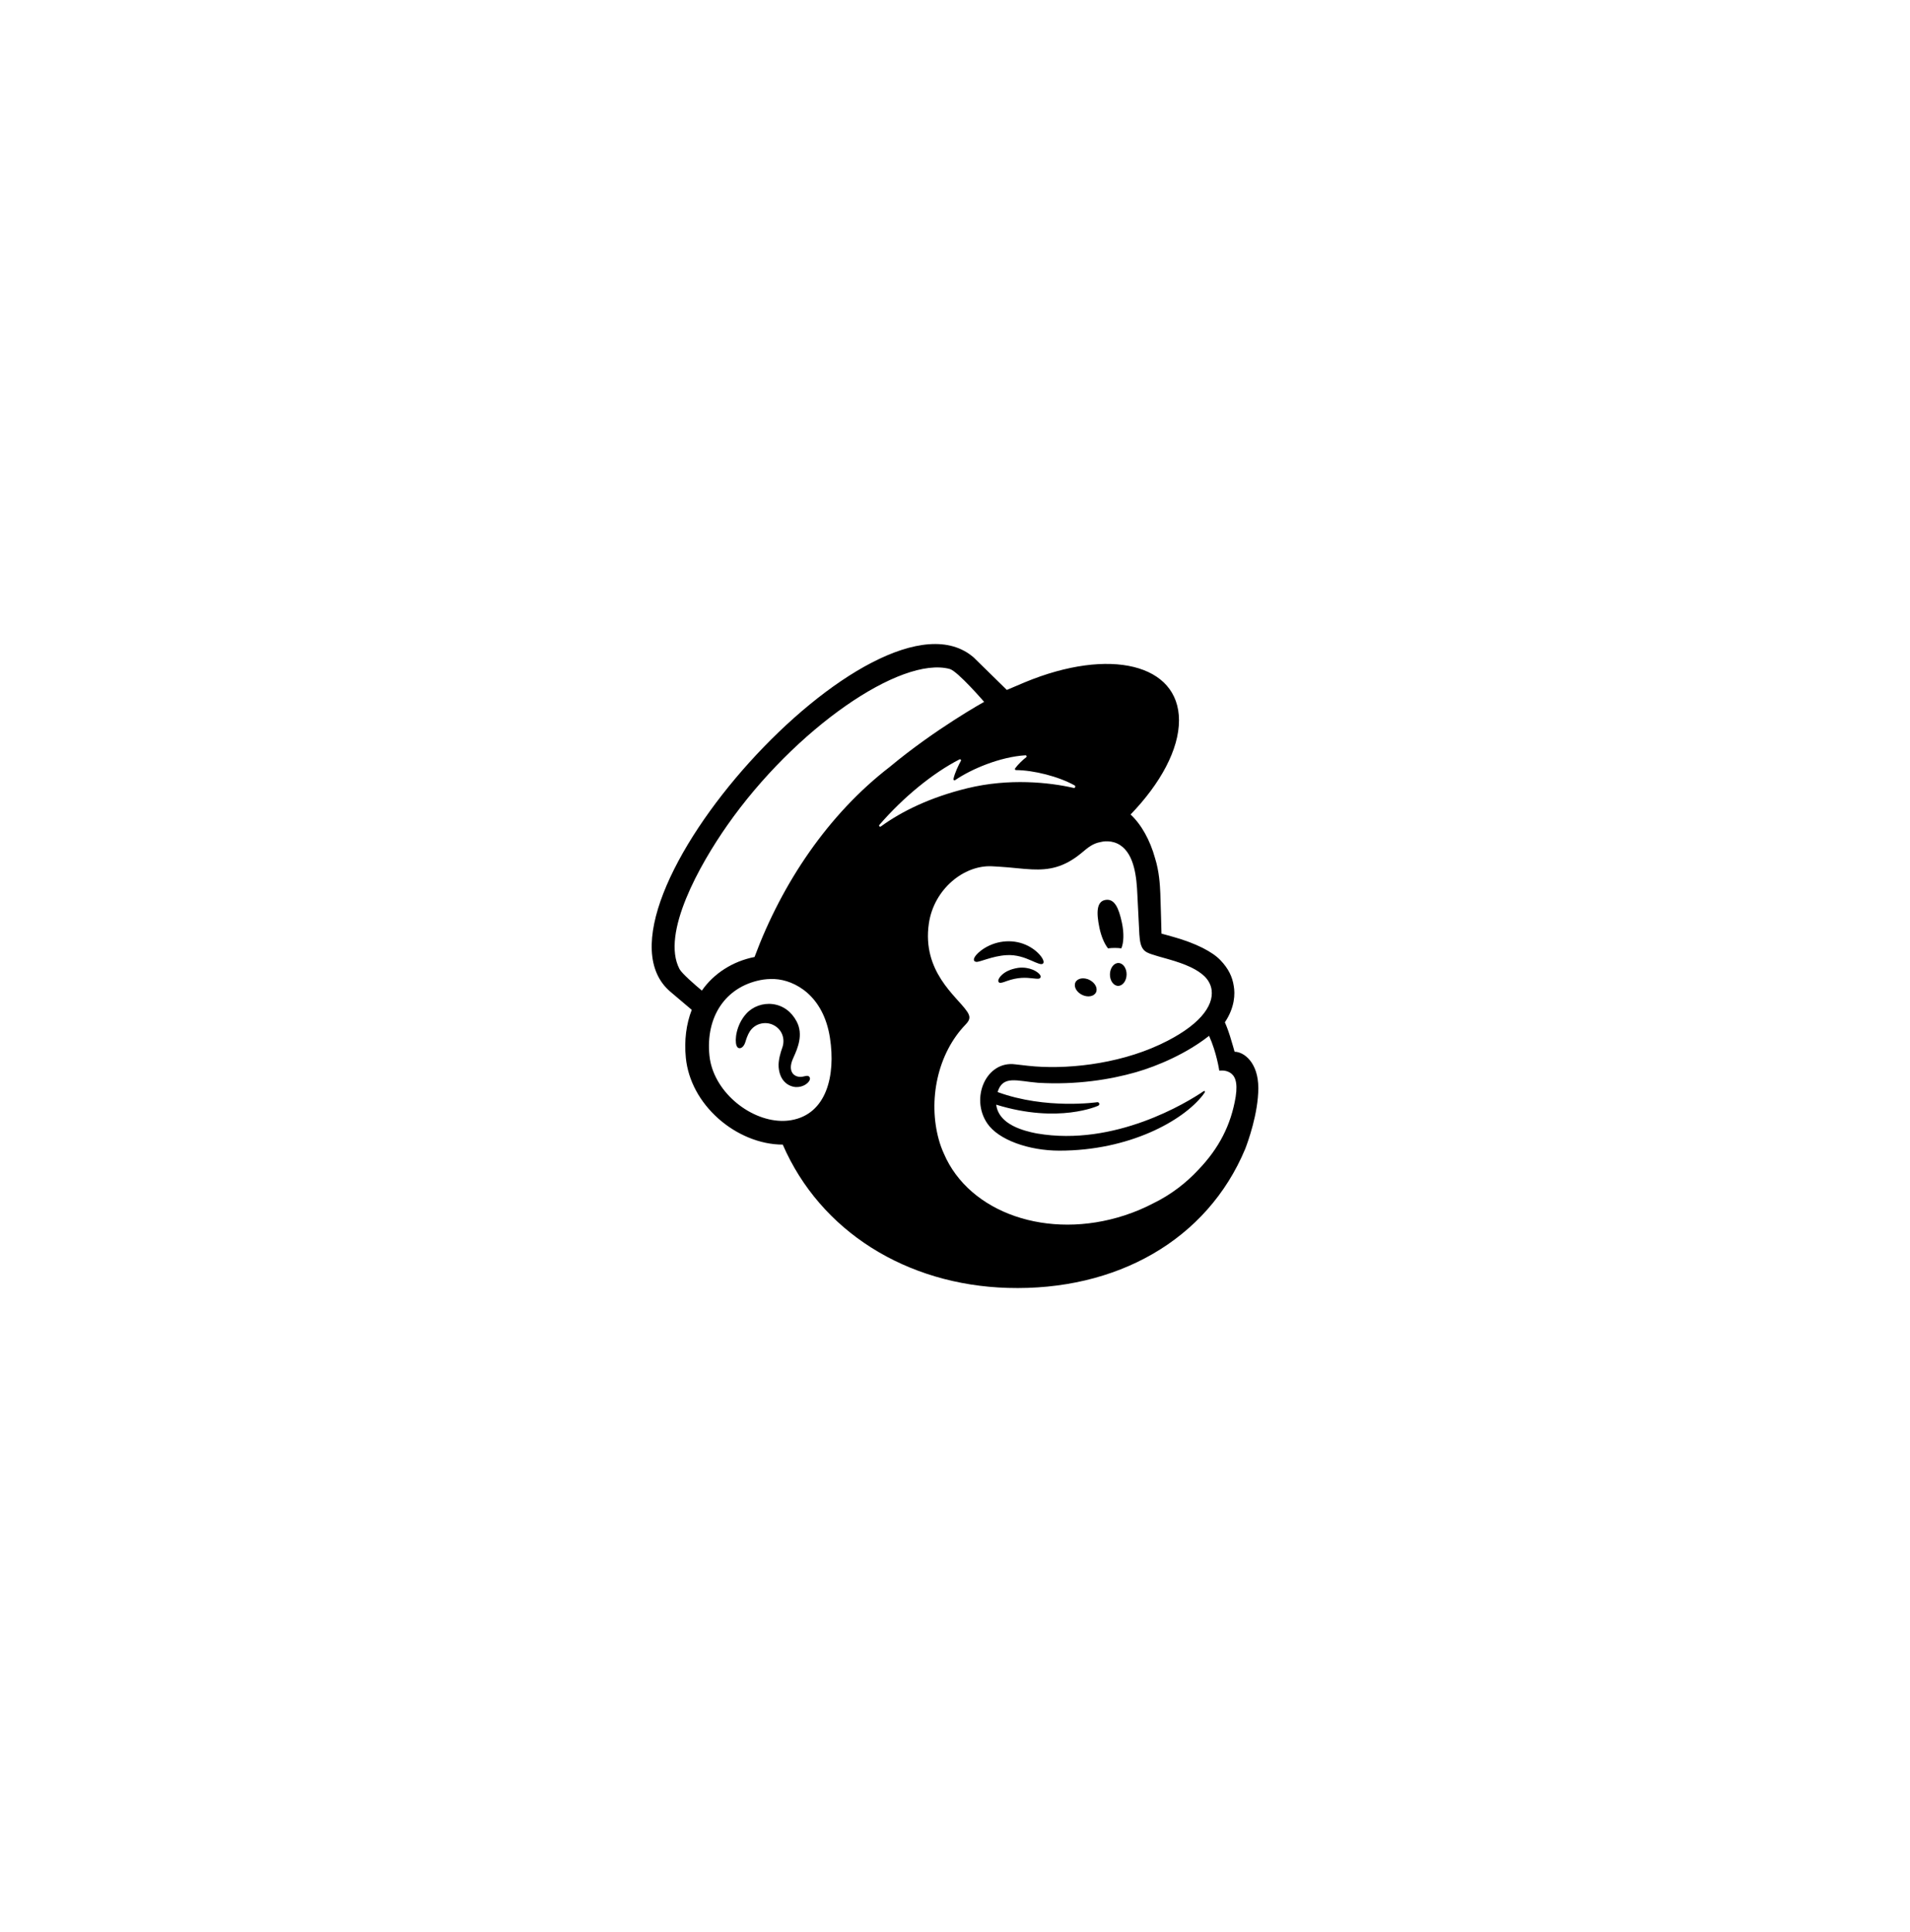 <svg width="178" height="180" viewBox="0 0 178 180" fill="none" xmlns="http://www.w3.org/2000/svg">
<g clip-path="url(#clip0_21607_473)" filter="url(#filter0_d_21607_473)">
<path d="M103.258 83.353C103.696 83.301 104.116 83.299 104.501 83.353C104.725 82.841 104.763 81.959 104.562 80.998C104.264 79.57 103.86 78.706 103.026 78.841C102.191 78.975 102.16 80.01 102.459 81.438C102.627 82.241 102.925 82.928 103.258 83.353Z" fill="black"/>
<path d="M96.095 84.483C96.692 84.745 97.059 84.918 97.203 84.767C97.295 84.672 97.267 84.491 97.125 84.259C96.83 83.778 96.224 83.29 95.581 83.016C94.266 82.45 92.698 82.638 91.488 83.507C91.088 83.8 90.71 84.206 90.764 84.452C90.782 84.531 90.841 84.591 90.981 84.611C91.311 84.649 92.462 84.067 93.787 83.986C94.723 83.928 95.498 84.221 96.095 84.483Z" fill="black"/>
<path d="M94.894 85.168C94.117 85.291 93.688 85.547 93.413 85.786C93.177 85.991 93.032 86.218 93.034 86.378C93.034 86.454 93.067 86.498 93.093 86.519C93.128 86.551 93.17 86.568 93.221 86.568C93.396 86.568 93.79 86.41 93.79 86.41C94.872 86.023 95.586 86.07 96.293 86.151C96.684 86.194 96.868 86.219 96.954 86.085C96.98 86.046 97.01 85.963 96.932 85.836C96.75 85.54 95.965 85.041 94.894 85.168Z" fill="black"/>
<path d="M100.84 87.684C101.367 87.943 101.949 87.841 102.138 87.456C102.327 87.071 102.053 86.549 101.525 86.29C100.997 86.03 100.415 86.132 100.226 86.517C100.037 86.902 100.312 87.424 100.84 87.684Z" fill="black"/>
<path d="M104.234 84.718C103.805 84.711 103.449 85.182 103.439 85.77C103.429 86.358 103.769 86.841 104.197 86.848C104.626 86.855 104.982 86.384 104.992 85.796C105.002 85.208 104.662 84.725 104.234 84.718Z" fill="black"/>
<path d="M75.425 95.323C75.318 95.189 75.143 95.23 74.973 95.27C74.855 95.297 74.72 95.329 74.573 95.326C74.258 95.32 73.99 95.185 73.841 94.954C73.645 94.654 73.656 94.207 73.872 93.695C73.901 93.626 73.935 93.549 73.973 93.466C74.317 92.694 74.892 91.402 74.246 90.171C73.76 89.245 72.966 88.668 72.012 88.547C71.096 88.431 70.153 88.77 69.552 89.434C68.603 90.481 68.455 91.905 68.638 92.408C68.706 92.593 68.811 92.644 68.887 92.654C69.049 92.676 69.287 92.558 69.437 92.156C69.448 92.127 69.462 92.082 69.48 92.025C69.546 91.813 69.67 91.417 69.874 91.099C70.119 90.716 70.5 90.453 70.948 90.357C71.405 90.259 71.871 90.346 72.262 90.602C72.926 91.037 73.182 91.851 72.898 92.628C72.752 93.03 72.513 93.799 72.566 94.43C72.672 95.708 73.458 96.222 74.165 96.276C74.851 96.302 75.331 95.916 75.453 95.635C75.524 95.468 75.464 95.367 75.425 95.323Z" fill="black"/>
<path d="M115.056 92.986C115.03 92.893 114.86 92.271 114.626 91.521C114.392 90.771 114.15 90.243 114.15 90.243C115.088 88.838 115.105 87.582 114.98 86.87C114.847 85.988 114.479 85.236 113.739 84.459C112.999 83.682 111.485 82.887 109.358 82.289C109.115 82.221 108.312 82.001 108.242 81.979C108.236 81.933 108.183 79.348 108.135 78.238C108.099 77.436 108.031 76.183 107.642 74.949C107.179 73.279 106.372 71.818 105.364 70.883C108.144 68.001 109.879 64.827 109.875 62.104C109.867 56.867 103.436 55.282 95.51 58.564C95.502 58.568 93.843 59.271 93.831 59.277C93.823 59.27 90.795 56.299 90.749 56.259C81.713 48.377 53.459 79.782 62.492 87.409L64.466 89.081C63.954 90.408 63.753 91.928 63.917 93.562C64.129 95.661 65.211 97.673 66.966 99.228C68.632 100.704 70.823 101.639 72.948 101.637C76.464 109.737 84.495 114.707 93.913 114.987C104.015 115.287 112.495 110.547 116.048 102.032C116.28 101.434 117.267 98.741 117.267 96.365C117.267 93.976 115.916 92.986 115.056 92.986ZM73.725 99.362C73.418 99.414 73.105 99.435 72.79 99.427C69.738 99.345 66.443 96.598 66.115 93.341C65.753 89.74 67.593 86.969 70.85 86.312C71.24 86.234 71.71 86.188 72.218 86.215C74.043 86.315 76.732 87.716 77.347 91.692C77.891 95.213 77.027 98.799 73.725 99.362ZM70.318 84.158C68.29 84.553 66.503 85.702 65.41 87.29C64.757 86.745 63.54 85.69 63.325 85.279C61.58 81.966 65.229 75.524 67.778 71.887C74.078 62.897 83.945 56.092 88.512 57.326C89.255 57.536 91.714 60.388 91.714 60.388C91.714 60.388 87.148 62.921 82.914 66.452C77.209 70.845 72.9 77.23 70.318 84.158ZM81.953 71.85C84.193 69.262 86.95 67.012 89.419 65.748C89.505 65.705 89.596 65.797 89.549 65.881C89.353 66.237 88.976 66.997 88.856 67.574C88.837 67.664 88.935 67.731 89.011 67.68C90.547 66.632 93.22 65.51 95.565 65.366C95.665 65.359 95.714 65.489 95.634 65.55C95.278 65.824 94.888 66.202 94.603 66.585C94.554 66.65 94.6 66.744 94.681 66.745C96.327 66.756 98.648 67.332 100.161 68.181C100.263 68.238 100.19 68.436 100.076 68.41C97.787 67.885 94.041 67.487 90.149 68.437C86.675 69.284 84.023 70.592 82.089 71.999C81.991 72.07 81.874 71.941 81.953 71.85ZM115.159 97.169C114.721 99.827 113.591 101.984 111.692 103.969C110.537 105.213 109.134 106.294 107.528 107.081C106.676 107.529 105.768 107.916 104.809 108.229C97.652 110.567 90.325 107.997 87.964 102.478C87.775 102.063 87.616 101.629 87.49 101.174C86.484 97.537 87.338 93.174 90.009 90.428C90.009 90.427 90.008 90.427 90.009 90.426C90.173 90.251 90.341 90.045 90.341 89.786C90.341 89.569 90.204 89.341 90.084 89.179C89.15 87.823 85.913 85.514 86.563 81.044C87.029 77.834 89.837 75.572 92.455 75.707C92.677 75.718 92.898 75.732 93.119 75.745C94.253 75.812 95.243 75.957 96.177 75.996C97.74 76.064 99.146 75.837 100.811 74.449C101.373 73.981 101.823 73.576 102.585 73.446C102.665 73.433 102.864 73.361 103.262 73.38C103.668 73.402 104.055 73.514 104.403 73.745C105.738 74.633 105.927 76.784 105.996 78.358C106.036 79.256 106.144 81.429 106.181 82.053C106.266 83.48 106.641 83.681 107.4 83.93C107.827 84.071 108.223 84.176 108.806 84.34C110.573 84.835 111.621 85.339 112.281 85.985C112.675 86.389 112.858 86.818 112.914 87.228C113.123 88.748 111.734 90.625 108.059 92.331C104.042 94.196 99.168 94.668 95.801 94.293C95.543 94.264 94.624 94.16 94.621 94.159C91.928 93.796 90.391 97.278 92.008 99.662C93.049 101.2 95.887 102.2 98.727 102.2C105.237 102.201 110.241 99.421 112.102 97.02C112.158 96.948 112.163 96.941 112.251 96.808C112.342 96.67 112.267 96.594 112.153 96.672C110.632 97.712 103.877 101.843 96.652 100.601C96.652 100.601 95.774 100.456 94.973 100.144C94.336 99.897 93.003 99.284 92.841 97.916C98.672 99.719 102.343 98.015 102.343 98.015C102.41 97.987 102.455 97.911 102.448 97.836C102.438 97.743 102.356 97.676 102.263 97.685C102.263 97.685 97.484 98.393 92.969 96.74C93.46 95.141 94.768 95.719 96.745 95.878C100.307 96.091 103.501 95.57 105.86 94.893C107.905 94.306 110.591 93.149 112.677 91.502C113.381 93.048 113.629 94.749 113.629 94.749C113.629 94.749 114.174 94.651 114.629 94.932C115.059 95.197 115.375 95.747 115.159 97.169Z" fill="black"/>
</g>
<defs>
<filter id="filter0_d_21607_473" x="-1" y="0" width="180" height="180" filterUnits="userSpaceOnUse" color-interpolation-filters="sRGB">
<feFlood flood-opacity="0" result="BackgroundImageFix"/>
<feColorMatrix in="SourceAlpha" type="matrix" values="0 0 0 0 0 0 0 0 0 0 0 0 0 0 0 0 0 0 127 0" result="hardAlpha"/>
<feOffset dy="5"/>
<feGaussianBlur stdDeviation="30"/>
<feComposite in2="hardAlpha" operator="out"/>
<feColorMatrix type="matrix" values="0 0 0 0 0 0 0 0 0 0 0 0 0 0 0 0 0 0 0.05 0"/>
<feBlend mode="normal" in2="BackgroundImageFix" result="effect1_dropShadow_21607_473"/>
<feBlend mode="normal" in="SourceGraphic" in2="effect1_dropShadow_21607_473" result="shape"/>
</filter>
<clipPath id="clip0_21607_473">
<rect width="60" height="60" fill="white" transform="translate(59 55)"/>
</clipPath>
</defs>
</svg>
